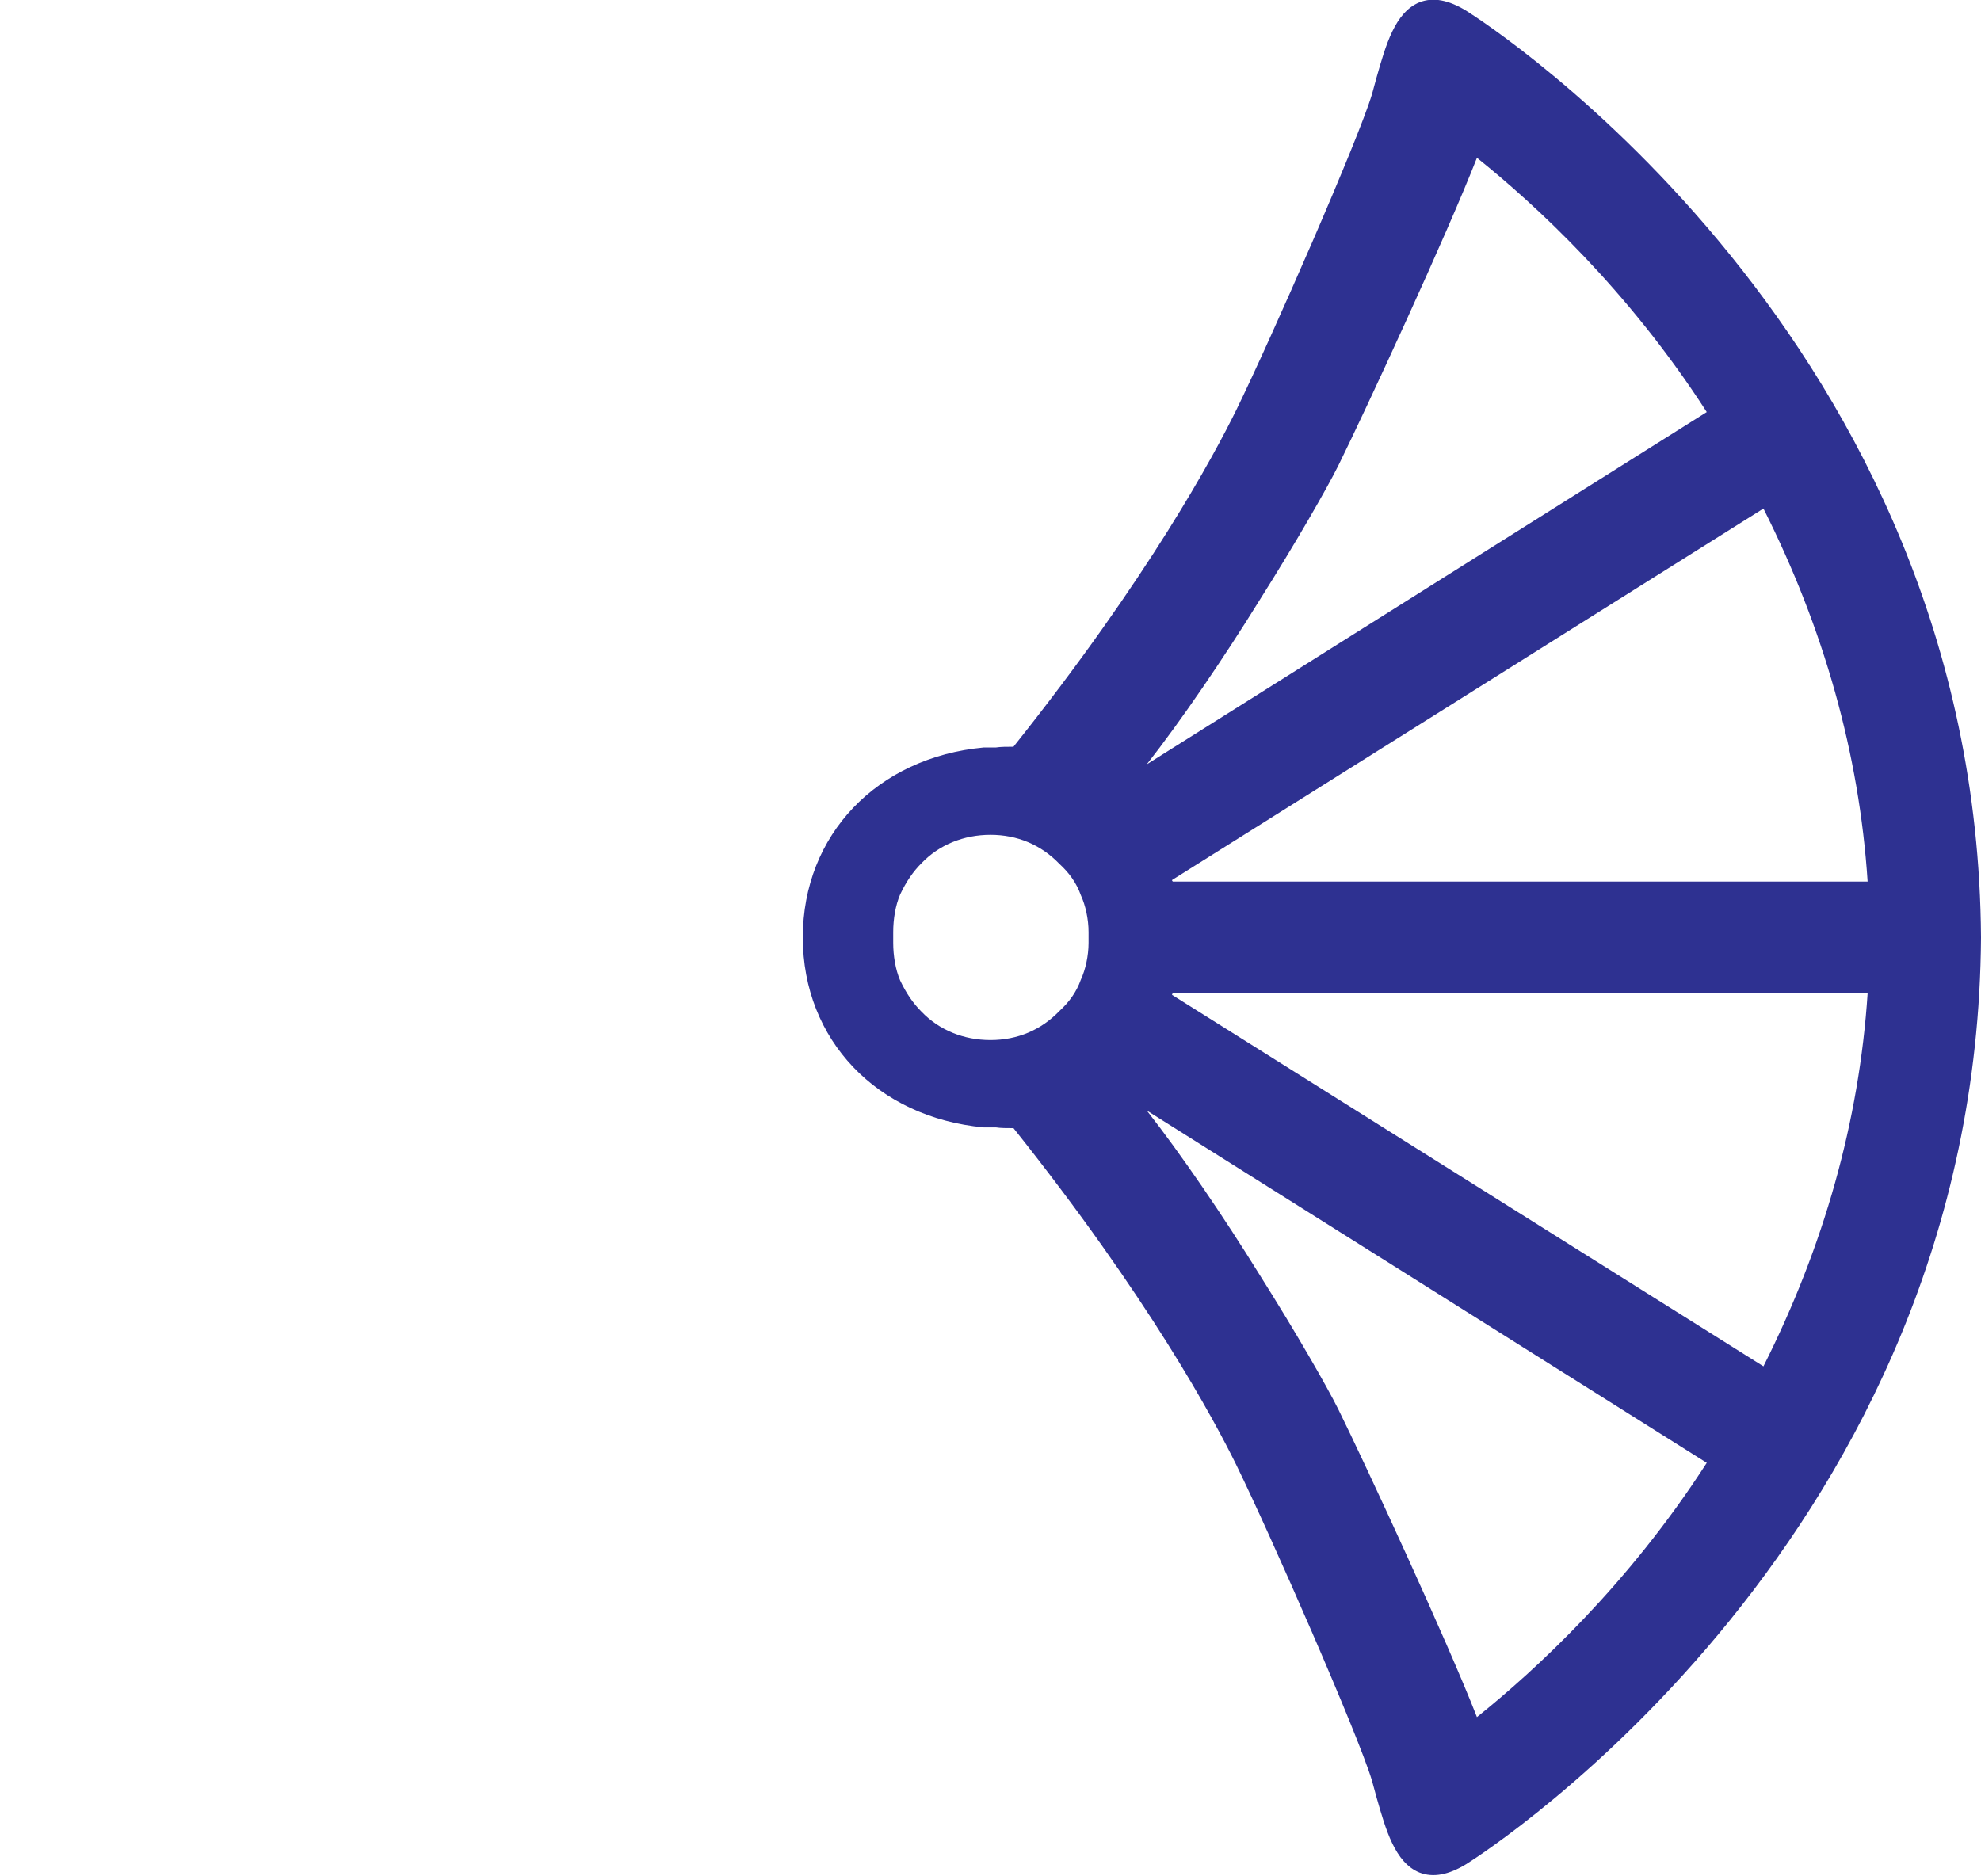 <?xml version='1.0' encoding='utf-8'?>
<svg xmlns="http://www.w3.org/2000/svg" id="fan" viewBox="0 0 258.6 244.9">
	<path fill="#2E3191" d="M191.4,243.4c2.7-1.7,66.7-42.9,67.2-121c-0.5-78.1-64.5-119.3-67.2-121c-2.3-1.4-4.3-1.8-6.1-1.1    c-3.2,1.3-4.4,5.6-5.6,9.8c-0.2,0.7-0.4,1.5-0.6,2.2c-1.8,6-13.2,32-17.7,41.2c-2.9,5.9-11.4,21.8-29.1,44c-0.8,0-1.7,0-2.3,0.1    h-1.6c-13.9,1.3-23.6,11.4-23.6,24.8s9.7,23.5,23.6,24.8h1.6c0.6,0.1,1.5,0.1,2.3,0.1c17.7,22.2,26.2,38.1,29.1,44    c4.5,9.2,15.9,35.2,17.7,41.2c0.2,0.7,0.4,1.5,0.6,2.2c1.2,4.2,2.4,8.5,5.6,9.8C187.1,245.2,189.1,244.8,191.4,243.4L191.4,243.4z     M164.4,78.4c4.8-7.6,8.8-14.6,10.3-17.6c3.6-7.3,14.2-30.2,18.1-40.2c7.6,6.1,19.7,17.2,30,33.2l-73.1,46    C154.1,94.2,159.7,86,164.4,78.4L164.4,78.4z M230.2,66.4c7.9,15.7,12.5,32,13.6,48.7h-90.7c-0.1-0.1-0.1-0.1-0.1-0.2L230.2,66.4z     M120.3,132.1c-1.1-1.1-2-2.4-2.8-4.1c-0.6-1.4-0.9-3.2-0.9-4.9v-1.4c0-1.7,0.3-3.5,0.9-4.9c0.8-1.7,1.7-3,2.8-4.1    c2.3-2.4,5.5-3.7,9-3.7c3.5,0,6.6,1.3,9,3.8c1.2,1.1,2.2,2.4,2.8,4.1c0.6,1.3,1,3.1,1,4.8v1.4c0,1.7-0.4,3.5-1,4.8    c-0.6,1.7-1.6,3-2.8,4.1c-2.4,2.5-5.5,3.8-9,3.8S122.6,134.5,120.3,132.1L120.3,132.1z M153,129.9c0-0.1,0-0.1,0.1-0.2h90.7    c-1.1,16.7-5.7,33-13.6,48.7L153,129.9z M174.7,184c-1.5-3-5.5-10-10.3-17.6c-4.7-7.6-10.3-15.8-14.7-21.4l73.1,46    c-10.3,16-22.4,27.1-30,33.2C188.9,214.2,178.3,191.3,174.7,184L174.7,184z" />
	<path fill="none" d="M73.3,244.5c3.2-1.3,4.4-5.6,5.6-9.8c0.2-0.7,0.4-1.5,0.6-2.2c1.8-6,13.2-32,17.7-41.2    c2.9-5.9,11.4-21.8,29.1-44c0.8,0,1.7,0,2.3-0.1h1.6c13.9-1.3,23.6-11.4,23.6-24.8s-9.7-23.5-23.6-24.8h-1.6    c-0.6-0.1-1.5-0.1-2.3-0.1c-17.7-22.2-26.2-38.1-29.1-44c-4.5-9.2-15.9-35.2-17.7-41.2c-0.2-0.7-0.4-1.5-0.6-2.2    c-1.2-4.2-2.4-8.5-5.6-9.8c-1.8-0.7-3.8-0.3-6.1,1.1C64.5,3.1,0.5,44.3,0,122.4c0.5,78.1,64.5,119.3,67.2,121    C69.5,244.8,71.5,245.2,73.3,244.5L73.3,244.5z M108.9,99.8l-73.1-46c10.3-16,22.4-27.1,30-33.2c3.9,10,14.5,32.9,18.1,40.2    c1.5,3,5.5,10,10.3,17.6C98.9,86,104.5,94.2,108.9,99.8z M105.6,114.9c0,0.1,0,0.1-0.1,0.2H14.8c1.1-16.7,5.7-33,13.6-48.7    C28.4,66.4,105.6,114.9,105.6,114.9z M129.3,135.8c-3.5,0-6.6-1.3-9-3.8c-1.2-1.1-2.2-2.4-2.8-4.1c-0.6-1.3-1-3.1-1-4.8v-1.4    c0-1.7,0.4-3.5,1-4.8c0.6-1.7,1.6-3,2.8-4.1c2.4-2.5,5.5-3.8,9-3.8s6.7,1.3,9,3.7c1.1,1.1,2,2.4,2.8,4.1c0.6,1.4,0.9,3.2,0.9,4.9    c0,0.2,0,1.2,0,1.4c0,1.7-0.3,3.5-0.9,4.9c-0.8,1.7-1.7,3-2.8,4.1C136,134.5,132.8,135.8,129.3,135.8L129.3,135.8z M28.4,178.4    c-7.9-15.7-12.5-32-13.6-48.7h90.7c0.1,0.1,0.1,0.1,0.1,0.2L28.4,178.4z M65.8,224.2c-7.6-6.1-19.7-17.2-30-33.2l73.1-46    c-4.4,5.6-10,13.8-14.7,21.4C89.4,174,85.4,181,83.9,184C80.3,191.3,69.7,214.2,65.8,224.2z" />
</svg>